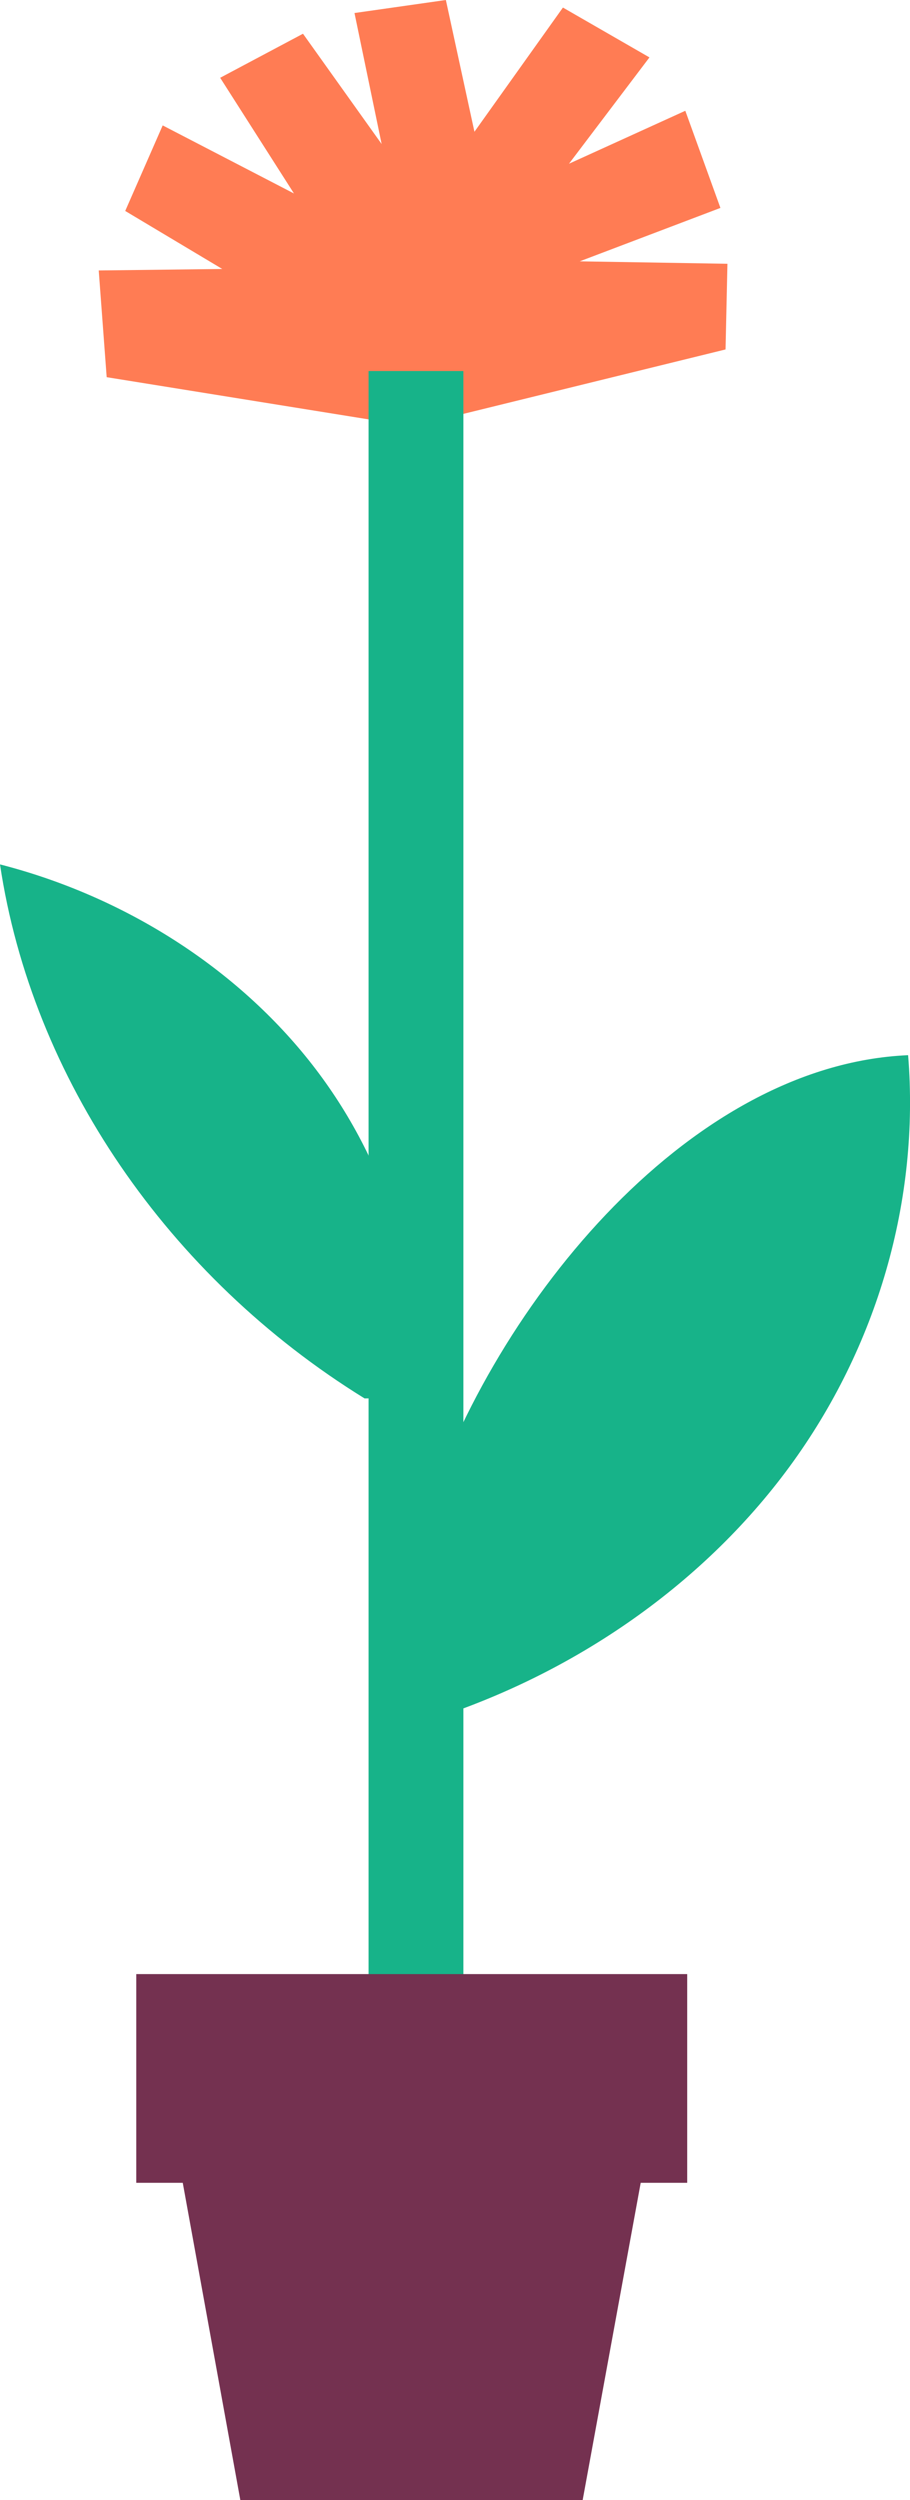 <svg xmlns="http://www.w3.org/2000/svg" id="Calque_2" data-name="Calque 2" viewBox="0 0 135.03 370.58"><defs><style>.cls-1{fill:#17b389}.cls-3{fill:#743150}</style></defs><g id="Calque_1-2" data-name="Calque 1"><path d="m61.18 63.21-45.35-7.3-1.18-15.82 18.33-.22-14.4-8.6 5.56-12.68 19.48 10.09-10.95-17.15L44.96 5l11.67 16.35L52.6 1.93 66.16 0l4.24 19.53L83.53 1.12l12.84 7.39-11.94 15.76 17.26-7.85 5.21 14.4-20.88 7.92 21.92.36-.28 12.7-46.48 11.41z" style="fill:#ff7c54"/><path d="M54.69 55h14.07v237.95H54.69z" class="cls-1"/><path d="M62.47 226.71c9.81-32.14 39.23-68.87 72.28-70.3 1.74 21.46-4.56 43.26-17.62 61.03s-32.8 31.38-55.27 38.11l.61-28.84ZM54.1 207.29C24.89 189.26 4.73 159.76 0 128.13c18.58 4.77 35.22 15.44 46.33 29.68 11.11 14.25 16.61 31.98 15.3 49.36l-7.53.12Z" class="cls-1"/><path d="M20.22 292.62h81.75v30.94H20.22z" class="cls-3"/><path d="M86.46 370.58h-50.8l-8.7-47.89h68.27l-8.77 47.89z" class="cls-3"/></g></svg>